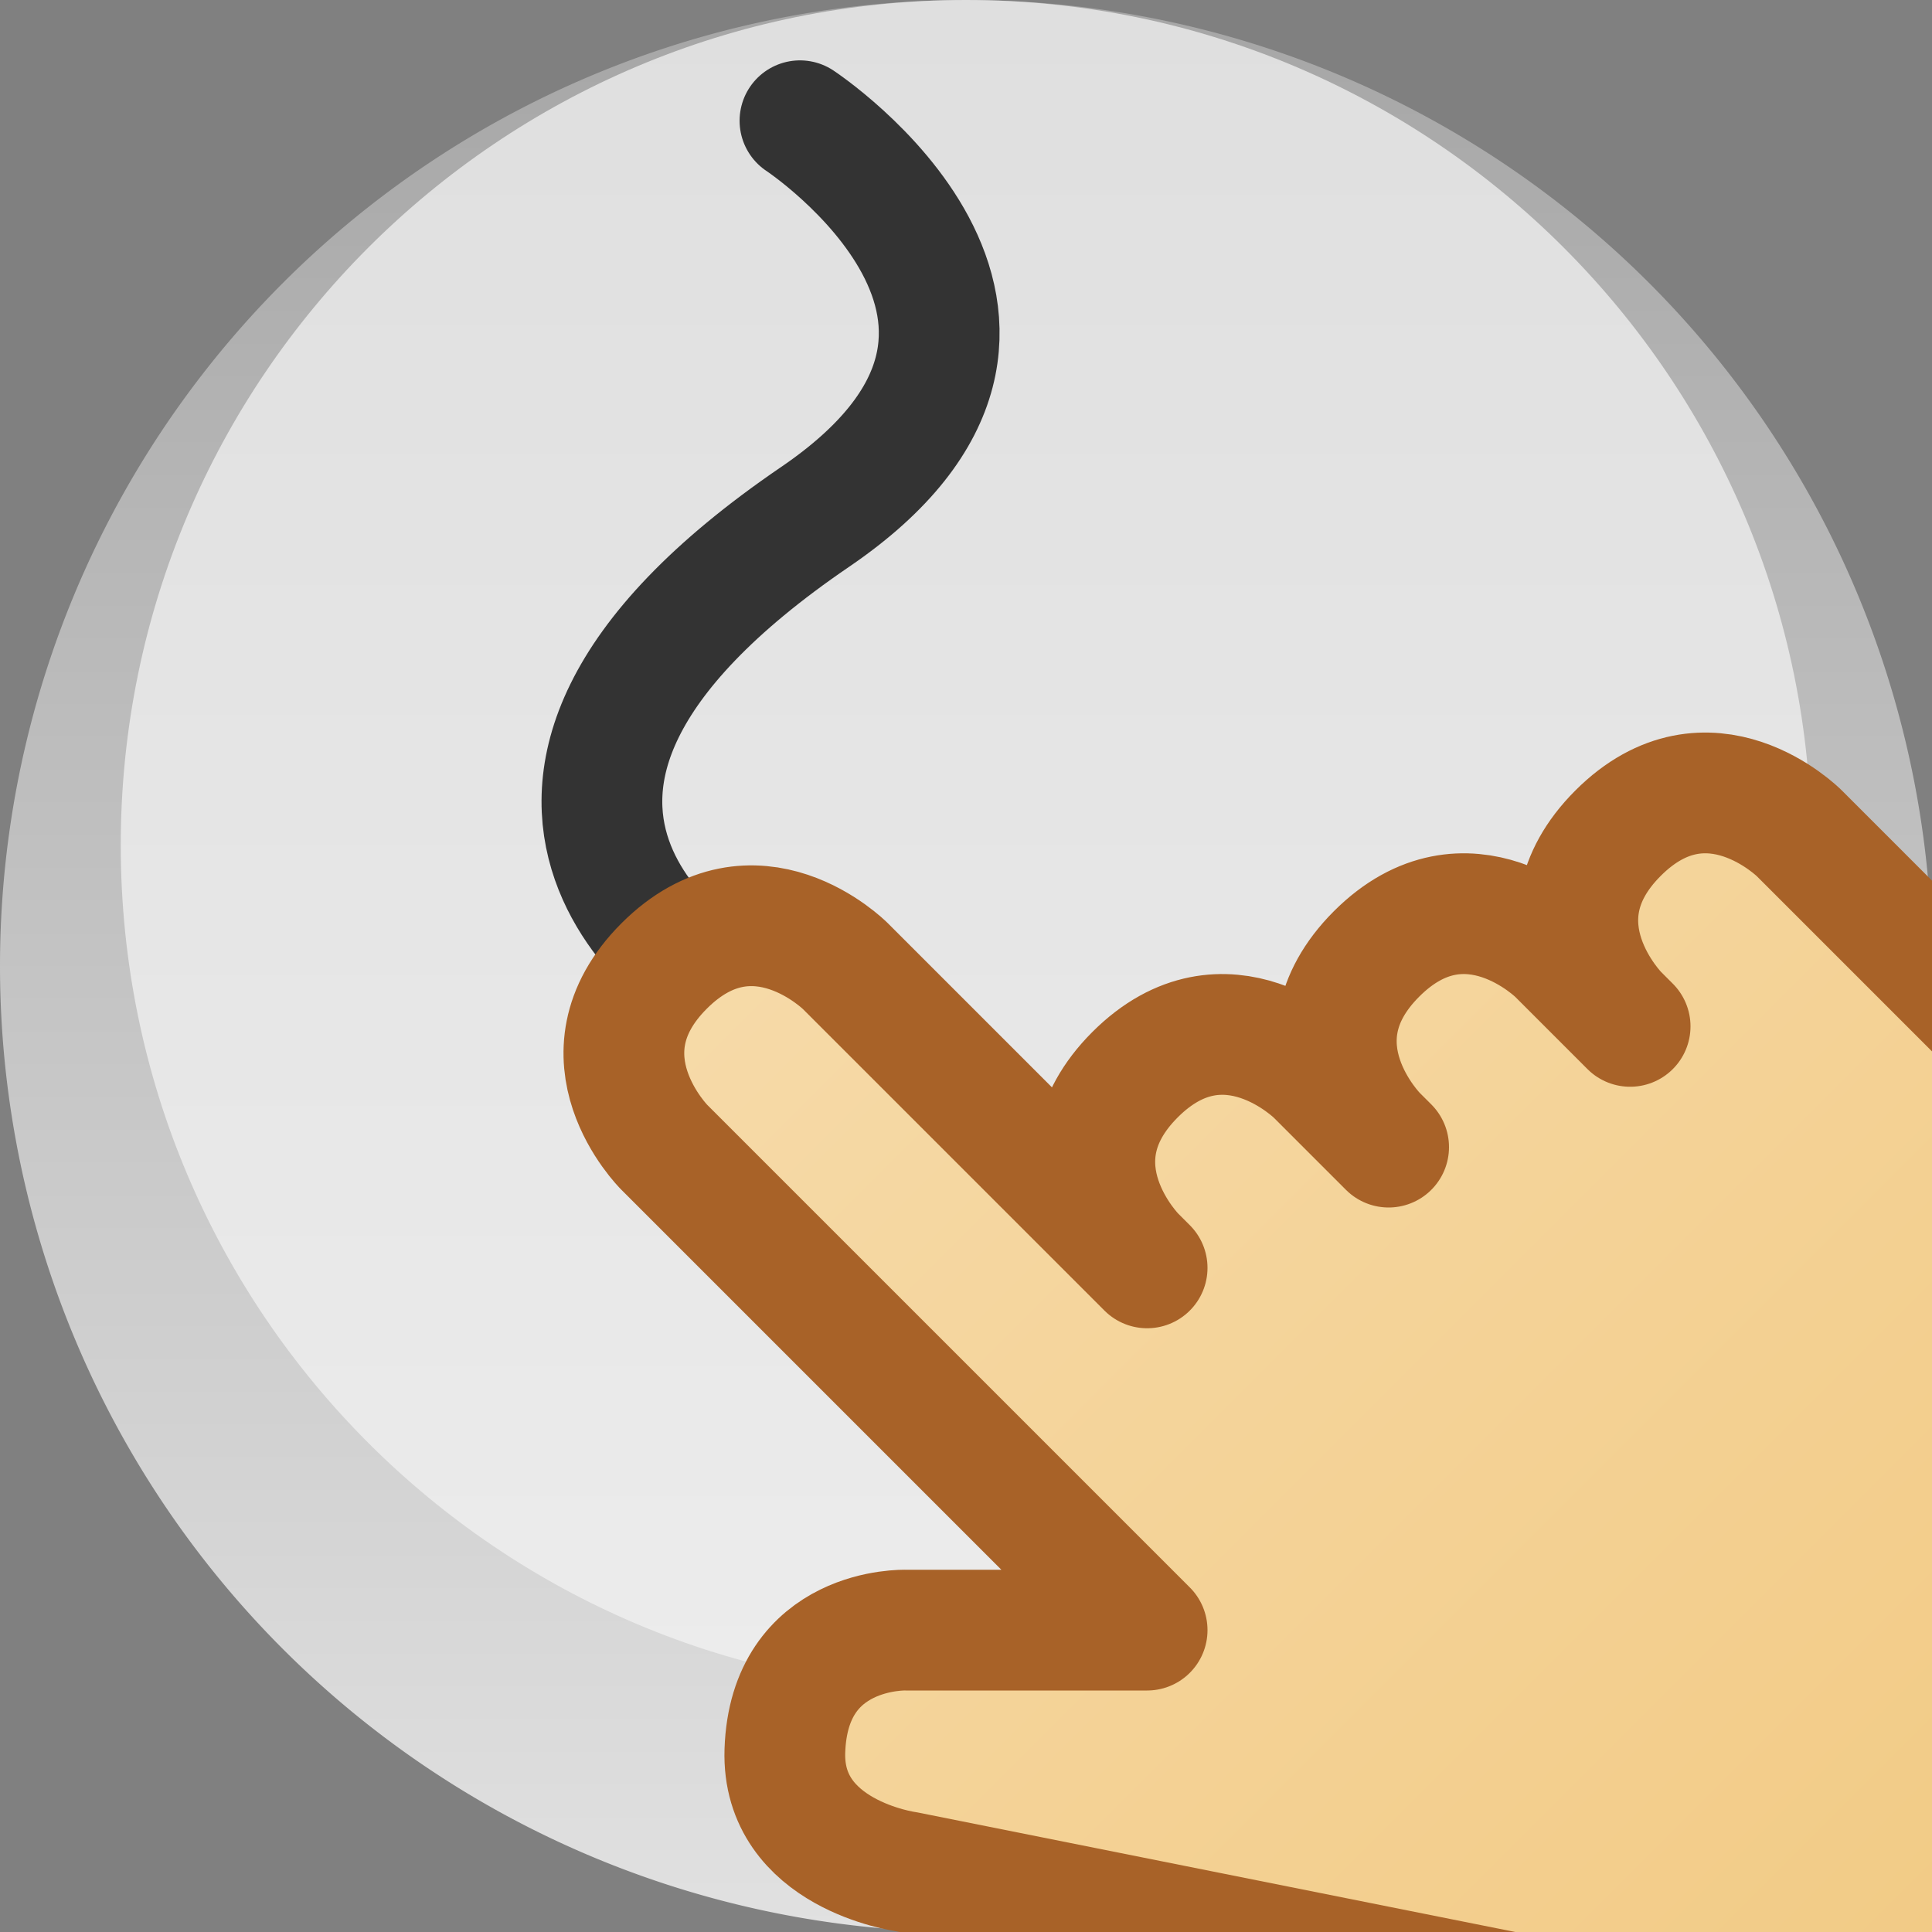 <?xml version="1.0" encoding="UTF-8" standalone="no"?>
<!-- Created with Inkscape (http://www.inkscape.org/) -->

<svg
   xmlns:dc="http://purl.org/dc/elements/1.1/"
   xmlns:cc="http://creativecommons.org/ns#"
   xmlns:rdf="http://www.w3.org/1999/02/22-rdf-syntax-ns#"
   xmlns:svg="http://www.w3.org/2000/svg"
   xmlns="http://www.w3.org/2000/svg"
   xmlns:xlink="http://www.w3.org/1999/xlink"
   xmlns:sodipodi="http://sodipodi.sourceforge.net/DTD/sodipodi-0.dtd"
   xmlns:inkscape="http://www.inkscape.org/namespaces/inkscape"
   version="1.1"
   width="32"
   height="32"
   id="svg2"
   inkscape:version="0.48.4 r9939"
   sodipodi:docname="90.svg">
  <rect width="100%" height="100%" fill="#808080" stroke="none"/>
  <sodipodi:namedview
     pagecolor="#ffffff"
     bordercolor="#666666"
     borderopacity="1"
     objecttolerance="10"
     gridtolerance="10"
     guidetolerance="10"
     inkscape:pageopacity="0"
     inkscape:pageshadow="2"
     inkscape:window-width="1920"
     inkscape:window-height="1044"
     id="namedview16"
     showgrid="false"
     inkscape:snap-bbox="true"
     showborder="false"
     inkscape:zoom="2.8284271"
     inkscape:cx="154.20575"
     inkscape:cy="109.58263"
     inkscape:window-x="1920"
     inkscape:window-y="0"
     inkscape:window-maximized="1"
     inkscape:current-layer="svg2">
    <inkscape:grid
       type="xygrid"
       id="grid2993"
       empspacing="5"
       visible="true"
       enabled="true"
       snapvisiblegridlinesonly="true" />
  </sodipodi:namedview>
  <defs
     id="defs4">
    <linearGradient
       id="linearGradient3798">
      <stop
         style="stop-color:#f2cb86;stop-opacity:1;"
         offset="0"
         id="stop3800" />
      <stop
         style="stop-color:#f6daa8;stop-opacity:1;"
         offset="1"
         id="stop3802" />
    </linearGradient>
    <linearGradient
       id="linearGradient3786">
      <stop
         offset="0"
         style="stop-color:#ececec;stop-opacity:1;"
         id="stop3788" />
      <stop
         offset="1"
         style="stop-color:#dfdfdf;stop-opacity:1;"
         id="stop3790" />
    </linearGradient>
    <linearGradient
       id="linearGradient3757">
      <stop
         id="stop3759"
         style="stop-color:#e1e1e1;stop-opacity:1;"
         offset="0" />
      <stop
         id="stop3761"
         style="stop-color:#a6a6a6;stop-opacity:1;"
         offset="1" />
    </linearGradient>
    <linearGradient
       x1="25"
       y1="32"
       x2="25"
       y2="0"
       id="linearGradient3763"
       xlink:href="#linearGradient3757"
       gradientUnits="userSpaceOnUse" />
    <clipPath
       id="clipPath3762">
      <rect
         width="16"
         height="16"
         ry="0"
         x="0"
         y="1036.362"
         id="rect3764"
         style="fill:#000000;fill-opacity:0.337;stroke:none" />
    </clipPath>
    <linearGradient
       inkscape:collect="always"
       xlink:href="#linearGradient3798"
       id="linearGradient3804"
       x1="17"
       y1="1051.362"
       x2="8"
       y2="1042.362"
       gradientUnits="userSpaceOnUse" />
    <linearGradient
       inkscape:collect="always"
       xlink:href="#linearGradient3757"
       id="linearGradient3812"
       gradientUnits="userSpaceOnUse"
       gradientTransform="scale(0.5,0.5)"
       x1="25"
       y1="32"
       x2="25"
       y2="0" />
    <linearGradient
       inkscape:collect="always"
       xlink:href="#linearGradient3786"
       id="linearGradient3814"
       gradientUnits="userSpaceOnUse"
       x1="12"
       y1="14"
       x2="12"
       y2="0" />
    <linearGradient
       inkscape:collect="always"
       xlink:href="#linearGradient3798"
       id="linearGradient3816"
       gradientUnits="userSpaceOnUse"
       x1="17"
       y1="1051.362"
       x2="8"
       y2="1042.362" />
  </defs>
  <g
     id="g3806"
     transform="scale(2,2)">
    <path
       inkscape:connector-curvature="0"
       style="fill:url(#linearGradient3812);fill-opacity:1;stroke:none"
       id="path2987"
       d="M 16,8 A 8,8 0 0 1 0,8 8,8 0 1 1 16,8 z" />
    <path
       d="m 15,7 c 0,3.866 -3.134,7 -7,7 C 4.134,14 1,10.866 1,7 1,3.134 4.134,0 8,0 c 3.866,0 7,3.134 7,7 z"
       sodipodi:ry="7"
       sodipodi:rx="7"
       sodipodi:cy="7"
       sodipodi:cx="8"
       id="path2995"
       style="fill:url(#linearGradient3814);fill-opacity:1;stroke:none"
       sodipodi:type="arc" />
    <path
       style="fill:none;stroke:#333333;stroke-width:1;stroke-linecap:round;stroke-linejoin:round;stroke-miterlimit:4;stroke-opacity:1;stroke-dasharray:none"
       id="path3828"
       inkscape:connector-curvature="0"
       d="M 6,8.188 C 5.961,8.204 3.302,6.631 6.75,4.281 9.134,2.657 6.625,1 6.625,1" />
    <path
       sodipodi:nodetypes="ccscccscccscccscccsccccc"
       transform="translate(0,-1036.362)"
       style="fill:url(#linearGradient3816);fill-opacity:1;stroke:#a86228;stroke-width:1;stroke-linecap:round;stroke-linejoin:round;stroke-miterlimit:4;stroke-opacity:1;stroke-dasharray:none"
       id="path3822"
       clip-path="url(#clipPath3762)"
       inkscape:connector-curvature="0"
       d="m 10,1052.362 -2.5,-0.5 c 0,0 -1.028,-0.141 -1,-1 0.034,-1.031 1,-1 1,-1 l 2,0 -4,-4 c 0,0 -0.75,-0.75 0,-1.5 0.75,-0.75 1.5,0 1.5,0 l 2.5,2.5 -0.1,-0.1 c 0,0 -0.75,-0.75 0,-1.5 0.75,-0.75 1.5,0 1.5,0 l 0.6,0.6 -0.1,-0.1 c 0,0 -0.75,-0.75 0,-1.5 0.75,-0.75 1.5,0 1.5,0 l 0.6,0.6 -0.1,-0.1 c 0,0 -0.75,-0.75 0,-1.5 0.75,-0.75 1.5,0 1.5,0 l 1.6,1.6 0,8 -4,0 z" />
  </g>
</svg>
